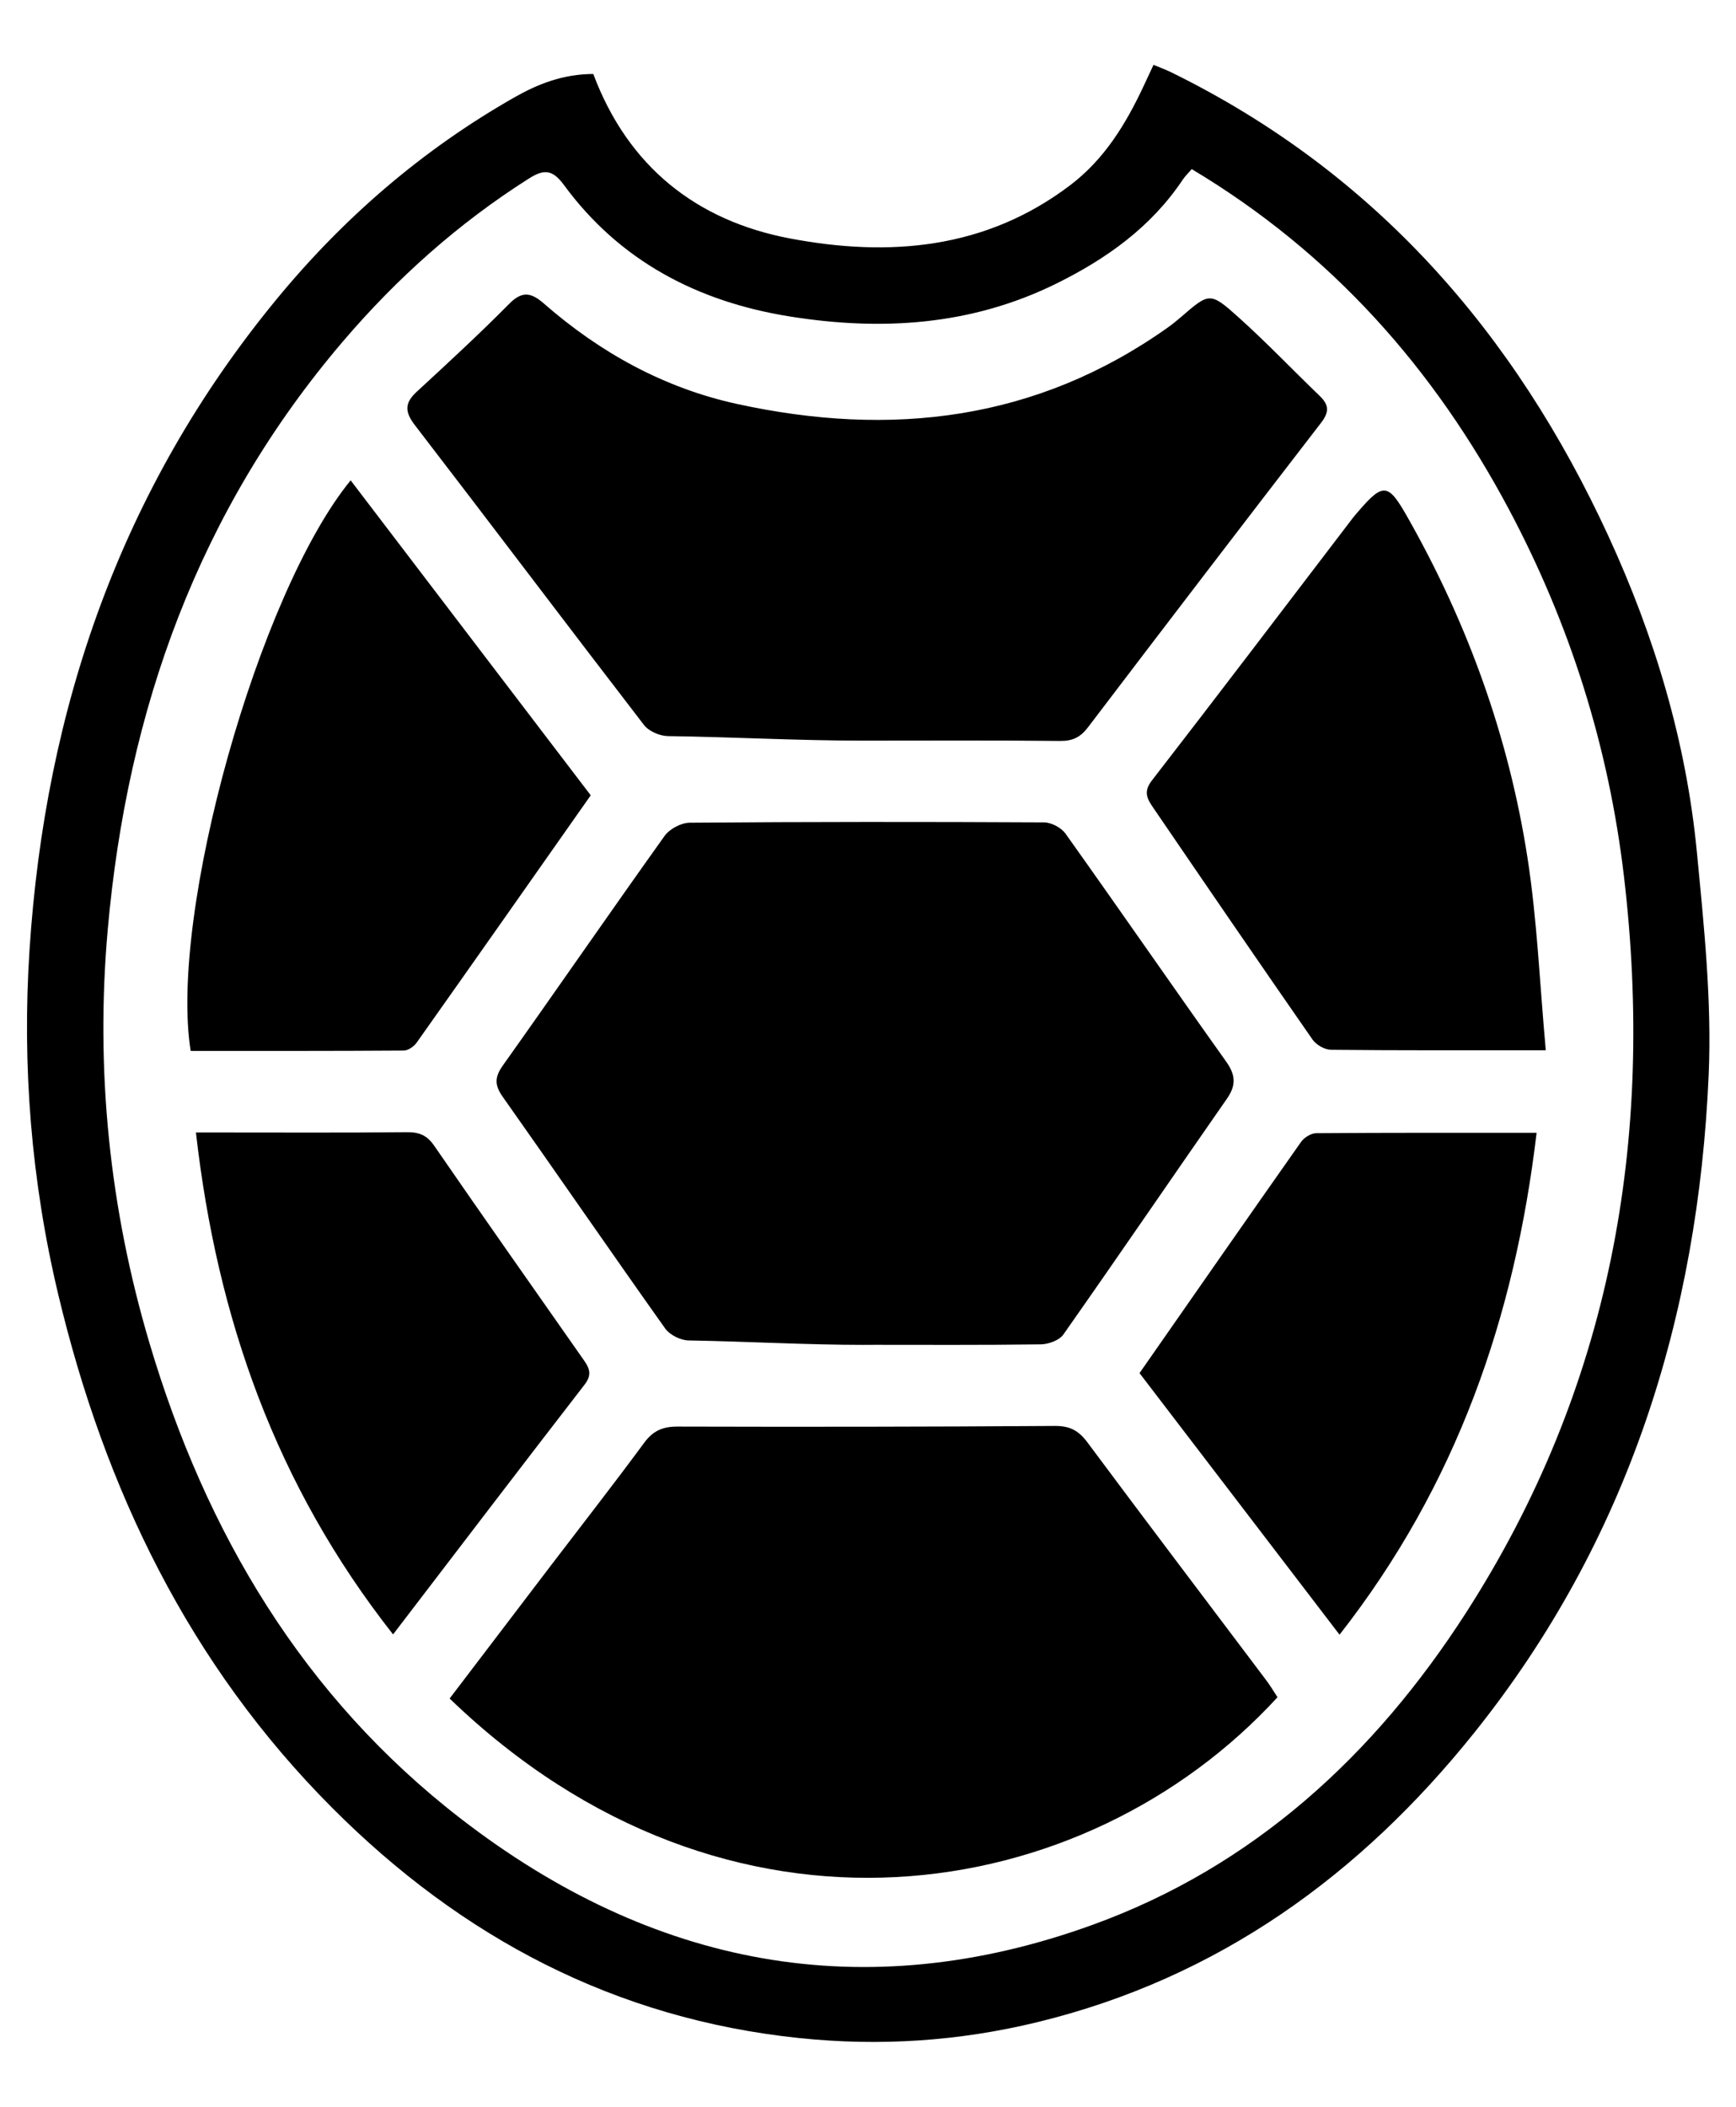 <svg width="643" height="780" viewBox="0 0 643 780" xmlns="http://www.w3.org/2000/svg"><title>logo-oogway</title><path d="M441.406 62.61c-1.347 1.568-2.472 2.633-3.311 3.889-11.714 17.55-28.174 29.272-46.782 38.47-31.606 15.62-65.002 17.638-99.021 12.161-33.844-5.45-62.723-20.447-83.402-48.621-4.308-5.87-7.472-5.91-13.1-2.34-26.022 16.513-48.732 36.78-68.682 60.134-53.583 62.727-79.97 136.551-87.19 217.738-4.619 51.94.589 103.224 15.454 153.246 20.839 70.126 56.85 130.909 115.341 176.078 70.64 54.552 149.055 70.048 233.992 39.269C464.31 691.036 509 649.87 542.877 597.288c53.705-83.356 70.12-175.201 58.626-272.803-5.643-47.899-19.892-93.166-42.501-135.7-27.764-52.227-65.692-95.15-117.596-126.176M219.75 27.39c12.91 34.45 38.374 54.369 72.864 60.9 36.653 6.941 72.565 4.057 103.922-19.832 12.526-9.542 20.391-22.443 26.943-36.363 1.177-2.503 2.34-5.013 3.778-8.094 2.55 1.073 4.65 1.834 6.64 2.812 75.357 36.995 127.137 96.344 161.813 171.592 17.132 37.178 28.858 76.152 32.79 116.98 2.641 27.433 5.569 55.157 4.377 82.577-3.903 89.803-29.944 172.492-86.746 243.457-42.312 52.865-95.041 91.012-161.96 107.27-29.048 7.06-58.337 8.98-88.113 5.879-68.226-7.11-125.093-37.215-172.994-85.215C70.107 616.282 38.8 551.485 21.568 479.237 11.563 437.292 8.159 394.584 10.925 351.82c5.79-89.421 33.852-170.944 91.423-240.92 24.857-30.216 54.072-55.45 88.177-74.845 8.802-5.004 18.012-8.622 29.224-8.665zm276.404 577.835l-74.086-96.848c20.139-28.878 39.9-57.301 59.836-85.604 1.146-1.627 3.692-3.208 5.599-3.222 27.13-.207 54.264-.141 81.638-.141-8.072 68.087-29.52 130.28-72.987 185.815zm-350.564-.107c-43.457-55.213-65.222-117.138-73.017-185.827h8.245c23.288 0 46.579.126 69.865-.11 4.577-.046 7.451 1.11 10.147 5.022 18.04 26.18 36.349 52.174 54.6 78.21 2.246 3.205 4.46 5.872 1.156 10.143-23.41 30.26-46.597 60.693-70.996 92.562zm73.21-310.66c-21.856 31.097-43.086 61.358-64.446 91.528-1.02 1.442-3.16 2.963-4.788 2.973-26.35.185-52.7.131-78.939.131-8.112-50.65 25.097-169.528 59.252-211.242l88.922 116.61zm100.723-20.247c-24.339 0-47.787-1.347-72.124-1.676-3.03-.042-7.084-1.79-8.88-4.122-28.418-36.898-56.45-74.092-84.85-111.004-3.785-4.923-3.839-8.189.654-12.337 11.597-10.7 23.222-21.395 34.31-32.61 4.902-4.96 8.259-4.06 12.89-.017 20.787 18.147 44.484 31.224 71.465 37.117 56.958 12.44 110.888 6.256 159.62-28.35 1.684-1.196 3.292-2.514 4.859-3.865 10.435-9.003 10.725-9.343 21.282.139 10.384 9.324 20.03 19.465 30.1 29.142 3.425 3.29 3.514 5.953.482 9.882-28.93 37.49-57.7 75.103-86.369 112.792-2.779 3.651-5.667 5.077-10.313 5.027-24.075-.255-48.155-.118-72.233-.118h-.893zm253.024 114.634c-28.34 0-53.945.101-79.544-.168-2.342-.025-5.495-1.834-6.859-3.796-19.768-28.427-39.32-57.008-58.843-85.602-2.122-3.109-4.068-5.902-.732-10.208 25.01-32.293 49.702-64.833 74.498-97.293.628-.82 1.32-1.593 1.996-2.376 9.347-10.877 11.146-10.467 18.222 1.997 22.364 39.393 37.536 81.415 44.47 126.08 3.62 23.312 4.566 47.04 6.792 71.366zM320.247 497.919c-21.747 0-43.497-1.27-65.238-1.641-2.963-.052-6.954-2.056-8.65-4.447-20.218-28.462-40.005-57.229-60.146-85.745-3.035-4.3-3.062-7.248.03-11.598 20.082-28.244 39.75-56.785 59.9-84.98 1.856-2.597 6.125-4.886 9.293-4.911 43.752-.346 87.507-.348 131.261-.118 2.706.012 6.374 1.943 7.95 4.154 19.961 28.013 39.505 56.324 59.462 84.34 3.55 4.982 3.83 8.793.334 13.807-20.26 29.063-40.216 58.338-60.593 87.318-1.517 2.157-5.507 3.589-8.373 3.628-21.739.297-43.485.162-65.23.162-5.336 0 9.623.031 0 .031zM166.541 628.854c12.729-16.715 25.232-33.155 37.758-49.579 11.452-15.016 23.093-29.896 34.295-45.097 3.286-4.457 6.85-6.017 12.317-6.003 46.597.13 93.199.083 139.796-.24 5.553-.037 8.808 1.707 12.064 6.086 21.918 29.473 44.138 58.725 66.23 88.072 1.532 2.033 2.83 4.241 4.18 6.28-71.017 77.493-203.55 99.915-306.64.481z" fill="#000" fill-rule="evenodd"/></svg>